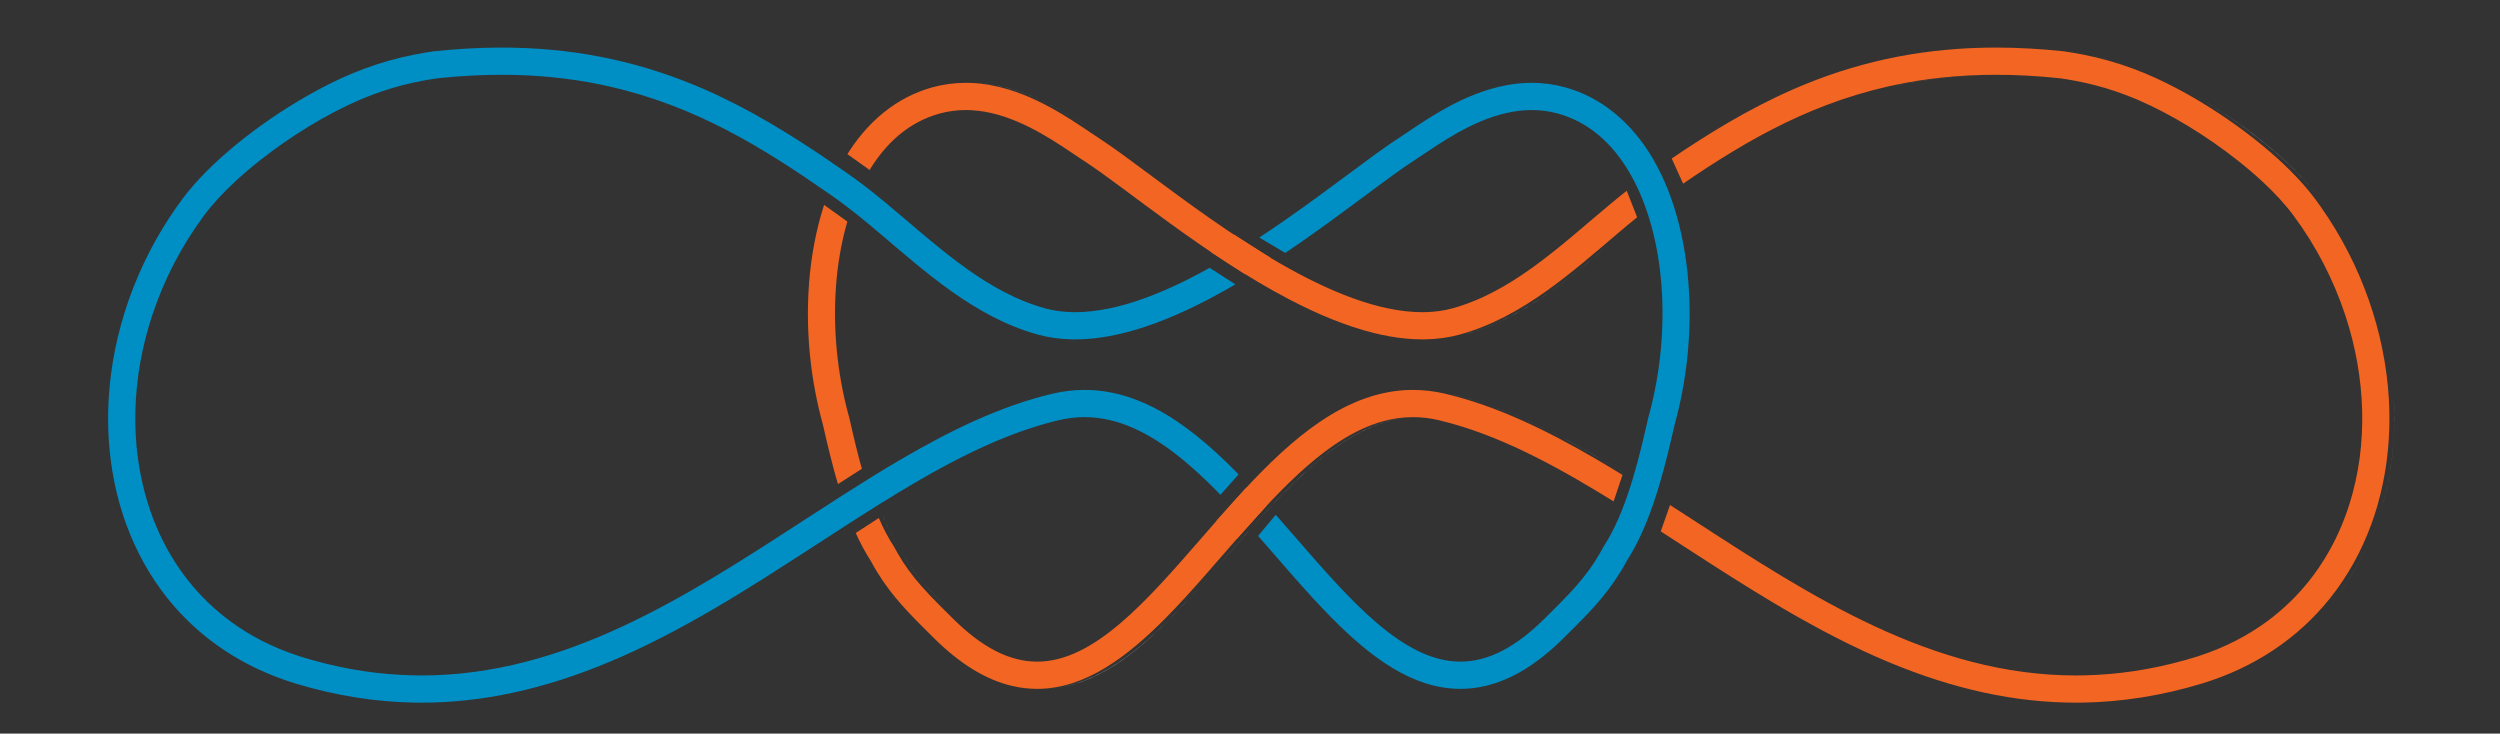 <?xml version="1.0" encoding="utf-8"?>
<!-- Generator: Adobe Illustrator 15.0.2, SVG Export Plug-In . SVG Version: 6.00 Build 0)  -->
<!DOCTYPE svg PUBLIC "-//W3C//DTD SVG 1.1//EN" "http://www.w3.org/Graphics/SVG/1.1/DTD/svg11.dtd">
<svg version="1.1" id="Layer_1" xmlns:x="http://ns.adobe.com/Extensibility/1.0/" xmlns:i="http://ns.adobe.com/AdobeIllustrator/10.0/" xmlns:graph="http://ns.adobe.com/Graphs/1.0/"
	 xmlns="http://www.w3.org/2000/svg" xmlns:xlink="http://www.w3.org/1999/xlink" x="0px" y="0px" width="1011.833px"
	 height="296.92px" viewBox="0 0 1011.833 296.92" enable-background="new 0 0 1011.833 296.92" xml:space="preserve">
<rect x="0" y="0" width="1011.833" height="296.92" fill="#333333" stroke="none"/>
<g>
	<g>
		<g>
			<g>
				<defs>
					<path id="SVGID_1_" d="M652.907,203.457l4.561-13.58l19.461,11.656l-4.943,14.018L652.907,203.457z M335.948,197.976
						l16.09-10.295l6.783,19.938l-14.255,9.251L335.948,197.976z M658.127,76.523l18.25-12.865l5.828,12.865l-18.471,14.293
						L658.127,76.523z M333.071,82.598l8.932-20.889l13.334,9.482l-9.207,20.756L333.071,82.598z M307.565,296.92h704.267V0H307.565
						V296.92z"/>
				</defs>
				<clipPath id="SVGID_2_">
					<use xlink:href="#SVGID_1_"  overflow="visible"/>
				</clipPath>
				<path clip-path="url(#SVGID_2_)" fill="#FFFFFF" d="M845.227,22.125c7.104,1.408,13.766,3.297,20.377,5.766
					C858.879,25.379,852.172,23.506,845.227,22.125 M809.842,30.268c8.248,0,16.908,0.457,26.047,1.43
					c0.098,0.014,0.195,0.029,0.291,0.043c-0.096-0.014-0.191-0.027-0.285-0.041C826.983,30.748,818.219,30.268,809.842,30.268
					c-15.936,0-30.371,1.711-43.68,4.73c1.129-0.256,2.262-0.506,3.4-0.742C781.911,31.705,795.219,30.268,809.842,30.268
					 M842.014,32.723c5.492,1.043,10.744,2.396,15.99,4.158C852.84,35.148,847.581,33.779,842.014,32.723 M395.12,33.566
					c17.686,0.746,33.18,10.055,44.389,17.494c-2.389-1.586-5.006-3.277-7.821-4.959c-6.304-3.768-13.595-7.51-21.685-9.938
					C405.293,34.752,400.309,33.787,395.12,33.566 M732.485,34.145c-0.559,0.23-1.115,0.459-1.674,0.693
					c-1.045,0.438-2.082,0.883-3.113,1.334c1.031-0.451,2.068-0.896,3.113-1.334C731.37,34.604,731.926,34.373,732.485,34.145
					 M858.006,36.881c0.012,0.006,0.021,0.008,0.033,0.012C858.028,36.889,858.018,36.887,858.006,36.881 M886.573,37.705
					c19.281,10.697,40.434,26.639,52.521,42.945c-5.684-7.658-13.404-15.24-22.098-22.34c-8.689-7.096-18.342-13.68-27.891-19.172
					C888.26,38.654,887.42,38.176,886.573,37.705 M865.424,39.65c0.258,0.105,0.512,0.211,0.768,0.318
					c0.441,0.184,0.881,0.369,1.328,0.562c-0.443-0.193-0.885-0.379-1.328-0.562C865.936,39.861,865.682,39.756,865.424,39.65
					 M392.854,44.535c3.562,0,7.082,0.457,10.547,1.262c3.461,0.807,6.861,1.961,10.154,3.342c6.59,2.766,12.73,6.439,18.076,9.924
					c3.566,2.324,6.775,4.559,9.617,6.406c3.902,2.537,8.941,6.197,14.762,10.508c5.828,4.314,12.451,9.281,19.631,14.479
					c14.369,10.396,30.948,21.717,48.045,30.66c11.406,5.957,23.047,10.875,34.531,13.703c2.02,0.496,4.035,0.93,6.047,1.287
					c-35.984-6.438-76.1-36.242-103.695-56.744c-7.688-5.711-14.326-10.645-19.32-13.893c-1.33-0.861-2.76-1.826-4.275-2.848
					C426.284,55.42,410.131,44.535,392.854,44.535c-3.609,0-7.18,0.48-10.598,1.432c-0.039,0.01-0.078,0.021-0.113,0.029
					c0.035-0.008,0.074-0.02,0.113-0.029C385.842,44.971,389.366,44.535,392.854,44.535 M343.969,64.021
					c-0.59,1-1.162,2.018-1.717,3.049c0.295-0.547,0.596-1.094,0.898-1.633C343.42,64.961,343.692,64.488,343.969,64.021
					 M677.84,64.65c-2.82,1.918-5.625,3.857-8.418,5.812C672.184,68.527,674.993,66.584,677.84,64.65 M907.315,64.67
					c3.713,2.91,7.248,5.918,10.504,8.949c4.9,4.562,9.166,9.188,12.424,13.588c9.252,12.479,16.207,26.074,20.852,40.033
					c0.035,0.092,0.062,0.188,0.102,0.285c-4.689-14.168-11.725-27.867-20.949-40.318C924.874,79.963,916.739,72.086,907.315,64.67
					 M668.864,70.854c-9.604,6.742-18.816,14.893-28.229,22.836c-2.668,2.252-5.344,4.484-8.049,6.666
					c4.385-3.539,8.682-7.197,12.945-10.824C653.493,82.76,661.016,76.359,668.864,70.854 M677.76,78.08
					c-0.818,0.566-1.637,1.139-2.449,1.707c-0.877,0.611-1.746,1.236-2.619,1.875c0.873-0.641,1.748-1.264,2.619-1.875
					C676.124,79.215,676.942,78.646,677.76,78.08 M939.094,80.65c0.773,1.043,1.531,2.092,2.275,3.156
					C940.629,82.746,939.868,81.693,939.094,80.65 M672.67,81.68c-0.01,0.004-0.018,0.01-0.025,0.016
					C672.657,81.689,672.661,81.684,672.67,81.68 M656.86,94.363c-1.383,1.172-2.777,2.357-4.189,3.557
					c-17.881,15.217-36.377,30.945-59.672,37.434c6.395-1.781,12.439-4.277,18.184-7.248c5.791-2.994,11.279-6.469,16.543-10.201
					C638.131,110.518,647.672,102.133,656.86,94.363 M602.51,120.094l-0.006,0.004C602.508,120.098,602.508,120.098,602.51,120.094
					 M602.43,120.135c-0.01,0.002-0.018,0.008-0.025,0.01C602.413,120.141,602.42,120.137,602.43,120.135 M602.36,120.164
					c-0.012,0.008-0.021,0.014-0.037,0.02C602.338,120.178,602.348,120.172,602.36,120.164 M602.301,120.193
					c-4.021,1.855-8.143,3.408-12.393,4.586c-3.443,0.951-7.078,1.455-10.885,1.551c3.85-0.098,7.508-0.619,10.885-1.551
					C594.172,123.6,598.295,122.045,602.301,120.193 M592.993,135.354c-0.025,0.004-0.047,0.016-0.068,0.021
					C592.946,135.369,592.967,135.357,592.993,135.354 M592.917,135.377c-0.023,0.006-0.051,0.014-0.072,0.02
					c-0.02,0.004-0.039,0.01-0.059,0.016c0.02-0.006,0.037-0.012,0.059-0.016C592.866,135.391,592.893,135.383,592.917,135.377
					 M592.766,135.418c-0.014,0.002-0.023,0.004-0.035,0.008C592.743,135.422,592.752,135.42,592.766,135.418 M571.09,137.043
					c0.012,0.002,0.02,0.002,0.029,0.002C571.112,137.045,571.102,137.045,571.09,137.043 M571.145,137.047
					c2.197,0.207,4.383,0.314,6.555,0.314l0,0c0.418,0,0.838-0.004,1.256-0.014c-0.418,0.01-0.84,0.014-1.262,0.014
					C575.534,137.361,573.346,137.254,571.145,137.047 M570.088,157.938c-5.389,0.377-10.609,1.539-15.627,3.32
					c-6.195,2.199-12.088,5.336-17.742,9.111c-11.311,7.562-21.709,17.682-31.711,28.516c-1.242,1.344-2.479,2.701-3.707,4.068
					C521.946,180.028,543.803,159.744,570.088,157.938 M332.026,158.906c0.838,4.35,1.846,8.657,3.023,12.909
					c1.775,7.793,3.785,16.443,6.367,25.045c-2.719-9.022-4.732-17.86-6.363-25.034C333.87,167.562,332.862,163.25,332.026,158.906
					 M586.875,159.344c28.83,6.818,56.459,22.919,85.055,41.193c-8.016-5.125-16.004-10.103-23.994-14.769
					C627.84,174.049,607.706,164.278,586.875,159.344 M968.848,161.528c0.871,15.011-0.709,29.896-4.867,43.908
					c0.141-0.471,0.277-0.942,0.408-1.414c3.139-11.076,4.688-22.733,4.688-34.598C969.077,166.803,968.999,164.17,968.848,161.528
					 M345.321,167.604c0.123,0.465,0.25,0.927,0.379,1.39l0.002,0.008l-0.002-0.006
					C345.573,168.531,345.444,168.069,345.321,167.604 M573.895,168.822c3.391,0,6.855,0.395,10.441,1.239
					c1.781,0.422,3.564,0.886,5.346,1.386c-1.781-0.5-3.559-0.96-5.346-1.386c-3.479-0.821-6.994-1.239-10.443-1.239
					c-28.49,0-53.109,28.338-76.922,55.737c-24.238,27.894-47.137,54.24-75.223,54.24c-14.229,0-27.957-6.793-41.971-20.766
					c-0.693-0.693-1.387-1.377-2.064-2.057c-0.787-0.779-1.57-1.561-2.352-2.34c1.453,1.451,2.924,2.906,4.418,4.396
					c5.363,5.35,10.65,9.596,15.92,12.834c5.262,3.232,10.514,5.447,15.727,6.697c3.477,0.83,6.926,1.232,10.322,1.232h0.01
					c4.883,0,9.646-0.826,14.23-2.299c4.588-1.475,9.008-3.586,13.291-6.174c8.562-5.176,16.607-12.225,24.486-20.168
					c5.248-5.301,10.42-11.006,15.564-16.852c6.861-7.791,13.693-15.834,20.59-23.471c9.189-10.182,18.516-19.641,28.043-26.84
					c5.443-4.117,10.945-7.494,16.5-9.906C560.829,170.338,567.231,168.824,573.895,168.822 M351.76,193.004
					c3,10.082,6.861,20.306,12.01,28.162c-4.426-6.744-7.992-15.371-10.881-24.485C352.5,195.463,352.127,194.233,351.76,193.004
					 M952.891,204.031c-1.248,3.956-2.723,7.817-4.424,11.547c-6.385,14.022-15.912,26.276-28.674,35.735
					c-7.986,5.916-17.244,10.74-27.861,14.188c29.381-9.56,50.82-30.812,60.502-60.06
					C952.59,204.974,952.741,204.504,952.891,204.031 M657.366,204.356c19.785,12.354,40.043,26.22,61.252,38.922
					c13.707,8.207,27.816,15.929,42.484,22.425c-1.488-0.656-2.977-1.332-4.477-2.022c-26.348-12.195-51.059-28.234-74.959-43.744
					C673.467,214.612,665.381,209.365,657.366,204.356 M961.747,212.199c-4.062,11.135-9.693,21.178-16.713,29.948
					C952.233,233.14,957.797,223.013,961.747,212.199 M365.258,223.834c4.775,8.324,10.346,14.42,16.633,20.752
					c-2.607-2.623-5.055-5.17-7.344-7.805C371.163,232.883,368.1,228.793,365.258,223.834 M353.053,224.804
					c0.441,0.735,0.896,1.465,1.361,2.182c0.055,0.105,0.113,0.213,0.168,0.314c-0.055-0.104-0.109-0.207-0.164-0.311
					C353.952,226.274,353.499,225.545,353.053,224.804 M384.36,247.058c0.367,0.366,0.742,0.735,1.115,1.108
					c0.068,0.065,0.137,0.138,0.203,0.201C385.237,247.931,384.797,247.492,384.36,247.058 M886.461,267.146
					c-13.91,3.912-27.248,5.842-40.141,6.176C859.635,272.969,873.102,270.896,886.461,267.146 M837.702,284.33
					c1.504,0.043,3.014,0.062,4.527,0.062h0.018c0.826,0,1.656-0.007,2.486-0.021c-0.832,0.015-1.67,0.021-2.504,0.021
					C840.723,284.394,839.213,284.373,837.702,284.33"/>
			</g>
		</g>
		<g>
			<g>
				<defs>
					<path id="SVGID_3_" d="M652.907,203.457l4.561-13.58l19.461,11.656l-4.943,14.018L652.907,203.457z M335.948,197.976
						l16.09-10.295l6.783,19.938l-14.255,9.251L335.948,197.976z M658.127,76.523l18.25-12.865l5.828,12.865l-18.471,14.293
						L658.127,76.523z M333.071,82.598l8.932-20.889l13.334,9.482l-9.207,20.756L333.071,82.598z M307.565,296.92h704.267V0H307.565
						V296.92z"/>
				</defs>
				<clipPath id="SVGID_4_">
					<use xlink:href="#SVGID_3_"  overflow="visible"/>
				</clipPath>
				<path clip-path="url(#SVGID_4_)" fill="#F26522" d="M807.846,19.254L807.846,19.254c8.793,0,17.984,0.504,27.322,1.504
					l0.205,0.023c2.686,0.387,5.299,0.834,7.854,1.342c6.945,1.381,13.652,3.256,20.377,5.768c1.615,0.602,3.227,1.24,4.838,1.914
					c5.039,2.107,10.506,4.783,16.131,7.904c0.842,0.467,1.688,0.943,2.533,1.43c9.549,5.49,19.203,12.08,27.891,19.172
					c8.693,7.1,16.414,14.684,22.098,22.338c0.771,1.047,1.535,2.1,2.279,3.158c16.49,23.469,25.918,50.803,27.475,77.723
					c0.15,2.637,0.23,5.272,0.23,7.896c0,11.863-1.549,23.521-4.689,34.597c-0.131,0.473-0.268,0.944-0.404,1.416
					c-0.348,1.162-0.709,2.317-1.094,3.467c-0.361,1.107-0.744,2.207-1.145,3.291c-3.949,10.816-9.514,20.943-16.713,29.953
					c-12.977,16.229-30.701,28.119-52.045,34.565c-16.02,4.841-32.236,7.416-48.256,7.658c-0.83,0.015-1.66,0.021-2.486,0.021
					h-0.018c-1.514,0-3.023-0.021-4.527-0.062c-24.672-0.666-49.824-6.783-76.6-18.627c-14.668-6.496-28.777-14.219-42.484-22.426
					c-21.209-12.701-41.467-26.562-61.252-38.918c-22.893-14.299-45.18-26.605-67.684-32.912c-1.781-0.5-3.564-0.963-5.342-1.381
					c-3.59-0.851-7.055-1.242-10.445-1.242c-6.664,0.004-13.066,1.514-19.428,4.27c-5.555,2.412-11.057,5.789-16.5,9.904
					c-9.531,7.201-18.854,16.66-28.043,26.844c-6.898,7.635-13.729,15.676-20.592,23.469c-5.15,5.846-10.316,11.551-15.564,16.852
					c-7.879,7.945-15.926,14.992-24.486,20.168c-4.283,2.588-8.703,4.699-13.291,6.174c-4.586,1.473-9.35,2.297-14.23,2.297h-0.008
					c-3.397,0.002-6.85-0.398-10.324-1.23c-5.217-1.244-10.465-3.469-15.727-6.697c-5.27-3.238-10.556-7.484-15.922-12.834
					c-1.492-1.49-2.963-2.943-4.416-4.393c-7.609-7.604-14.768-15.193-20.779-26.344c-0.055-0.104-0.111-0.209-0.168-0.316
					c-0.463-0.715-0.918-1.441-1.361-2.18c-4.965-8.293-8.709-18.226-11.635-27.941c-2.582-8.602-4.594-17.254-6.367-25.045
					c-1.18-4.248-2.188-8.562-3.023-12.91c-2.023-10.529-3.031-21.227-3.045-31.686v-0.438c0.027-22.26,4.549-43.434,13.271-59.713
					c0.556-1.033,1.127-2.049,1.717-3.049c8.738-14.777,20.932-24.674,35.341-28.672c4.384-1.213,8.938-1.832,13.546-1.832
					c0.762,0,1.514,0.016,2.266,0.049c5.191,0.223,10.174,1.186,14.885,2.596c8.084,2.428,15.379,6.172,21.684,9.939
					c2.814,1.684,5.434,3.373,7.822,4.959c1.264,0.838,2.471,1.652,3.619,2.426c1.477,0.994,2.869,1.934,4.121,2.744
					c5.287,3.438,12.056,8.465,19.892,14.287c29.923,22.232,75.141,55.828,110.553,55.828c0.445,0,0.889-0.006,1.326-0.016
					c3.811-0.096,7.443-0.6,10.889-1.553c4.25-1.176,8.371-2.725,12.393-4.586c0.01-0.004,0.014-0.006,0.021-0.012
					c0.016-0.006,0.025-0.01,0.037-0.016c0.016-0.006,0.031-0.014,0.045-0.02c0.008-0.004,0.016-0.008,0.02-0.01
					c0.025-0.012,0.053-0.025,0.076-0.035c0.002,0,0.006-0.002,0.008-0.002c10.713-4.986,20.588-12.082,30.076-19.746
					c2.703-2.182,5.381-4.41,8.043-6.662c9.418-7.943,18.631-16.092,28.236-22.836c0.041-0.029,0.084-0.062,0.127-0.09
					c0.143-0.102,0.283-0.201,0.43-0.301c2.793-1.957,5.6-3.895,8.418-5.812c15.246-10.361,31.713-20.541,49.857-28.48
					c1.031-0.451,2.066-0.893,3.113-1.33c0.555-0.234,1.113-0.465,1.674-0.693C755.01,24.127,780.34,19.254,807.846,19.254
					 M833.889,31.697c-9.139-0.973-17.799-1.43-26.043-1.43c-14.627,0-27.936,1.434-40.283,3.992c-1.139,0.236-2.271,0.48-3.4,0.736
					c-34.834,7.893-61.99,24.703-88.402,43.084c-0.814,0.566-1.637,1.135-2.449,1.707c-0.867,0.607-1.74,1.236-2.615,1.875
					c-0.014,0.006-0.018,0.012-0.021,0.018c-0.01,0.004-0.018,0.014-0.021,0.018c-5.223,3.828-10.424,8.127-15.789,12.666
					c-9.188,7.768-18.729,16.154-29.139,23.539c-5.26,3.734-10.748,7.207-16.539,10.203c-5.744,2.971-11.789,5.467-18.184,7.248
					c-0.004,0.002-0.004,0.002-0.006,0.002c-0.025,0.006-0.047,0.01-0.068,0.02c-0.002,0-0.004,0-0.008,0
					c-0.023,0.008-0.047,0.012-0.072,0.021c-0.021,0.004-0.039,0.01-0.059,0.016c-0.006,0-0.014,0.002-0.021,0.006
					c-0.012,0.002-0.021,0.004-0.033,0.008c-4.314,1.184-8.945,1.826-13.775,1.922c-0.418,0.01-0.838,0.012-1.256,0.012l0,0
					c-2.172,0-4.357-0.107-6.555-0.312c-0.01,0-0.014-0.002-0.025-0.002c-0.01,0-0.018-0.002-0.029-0.002
					c-2.256-0.211-4.535-0.527-6.826-0.938c-2.012-0.361-4.023-0.793-6.047-1.287c-11.48-2.828-23.125-7.746-34.529-13.703
					c-17.098-8.945-33.676-20.264-48.045-30.66c-7.18-5.197-13.803-10.168-19.631-14.477c-5.818-4.312-10.857-7.977-14.762-10.51
					c-2.842-1.848-6.051-4.082-9.617-6.406c-5.346-3.484-11.488-7.158-18.076-9.92c-3.293-1.387-6.693-2.543-10.154-3.348
					c-3.464-0.807-6.984-1.264-10.546-1.264c-3.485,0.004-7.013,0.439-10.599,1.434c-0.039,0.01-0.078,0.021-0.117,0.031
					c-12.105,3.396-21.996,11.758-29.396,24.859c-13.811,24.449-16.686,62.281-7.422,96.75c0.123,0.465,0.25,0.926,0.381,1.39
					l0.002,0.008l0.062,0.25c1.555,6.822,3.465,15.24,5.994,23.756c0.367,1.228,0.74,2.455,1.129,3.673
					c2.889,9.11,6.455,17.745,10.883,24.485l0.258,0.438c0.404,0.764,0.814,1.504,1.229,2.231c2.838,4.957,5.904,9.052,9.289,12.947
					c2.289,2.637,4.736,5.18,7.344,7.805c0.812,0.815,1.635,1.64,2.471,2.47c0.438,0.432,0.877,0.87,1.318,1.313
					c0.619,0.614,1.246,1.231,1.877,1.862c11.844,11.81,23.027,17.552,34.193,17.552c23.059,0,44.359-24.509,66.904-50.451
					c4.182-4.812,8.391-9.649,12.646-14.383c1.229-1.361,2.465-2.718,3.707-4.063c10.001-10.837,20.402-20.955,31.71-28.519
					c5.654-3.777,11.547-6.91,17.742-9.109c5.02-1.782,10.238-2.942,15.627-3.319c1.258-0.086,2.525-0.129,3.807-0.129
					c4.301,0,8.668,0.516,12.977,1.532c20.836,4.937,40.971,14.705,61.066,26.431c7.988,4.66,15.979,9.641,23.992,14.762
					c5.209,3.328,10.451,6.729,15.734,10.158c47.486,30.818,96.588,62.684,154.564,62.684c1.361,0,2.727-0.02,4.092-0.059
					c12.893-0.334,26.229-2.264,40.137-6.172c1.117-0.312,2.23-0.641,3.348-0.979c0.709-0.215,1.426-0.438,2.127-0.668
					c10.617-3.447,19.875-8.271,27.861-14.188c12.762-9.459,22.289-21.717,28.674-35.734c1.701-3.734,3.178-7.592,4.426-11.549
					c7.576-24.016,6.727-51.021-1.699-76.506c-0.035-0.096-0.068-0.191-0.1-0.285c-4.645-13.959-11.6-27.551-20.852-40.029
					c-3.258-4.406-7.523-9.029-12.424-13.594c-3.256-3.029-6.791-6.037-10.504-8.947c-12.156-9.572-26.471-18.387-39.795-24.141
					c-0.447-0.188-0.889-0.379-1.328-0.561c-0.256-0.105-0.512-0.213-0.77-0.318c-2.455-1.006-4.908-1.924-7.385-2.756
					c-0.012-0.002-0.021-0.008-0.033-0.01h-0.002c-5.246-1.766-10.498-3.123-15.99-4.164c-1.902-0.363-3.85-0.688-5.834-0.98
					C834.084,31.727,833.987,31.711,833.889,31.697"/>
			</g>
		</g>
	</g>
	<polygon fill="#F26522" points="492.397,210.744 504.423,197.358 512.586,204.757 500.49,218.222 	"/>
	<polygon fill="#F26522" points="499.487,94.959 514.209,104.341 503.917,110.962 490.257,102.117 	"/>
	<g>
		<g>
			<g>
				<defs>
					<path id="SVGID_5_" d="M492.676,201.701l9.234-10.394l14.842,16.547l-8.904,10.664L492.676,201.701z M487.727,107.199
						l20.067-12.203l12.809,7.639l-19.624,13.084L487.727,107.199z M0,296.92h704.266V0H0V296.92z"/>
				</defs>
				<clipPath id="SVGID_6_">
					<use xlink:href="#SVGID_5_"  overflow="visible"/>
				</clipPath>
				<path clip-path="url(#SVGID_6_)" fill="#008FC5" d="M202.987,19.254L202.987,19.254c-8.795,0-17.987,0.504-27.324,1.504
					l-0.203,0.023c-2.688,0.387-5.301,0.834-7.857,1.342c-6.942,1.381-13.648,3.256-20.374,5.768
					c-1.616,0.602-3.228,1.24-4.839,1.914c-5.037,2.107-10.506,4.783-16.131,7.904c-0.842,0.467-1.688,0.943-2.535,1.43
					c-9.547,5.49-19.2,12.08-27.889,19.172c-8.691,7.1-16.413,14.684-22.096,22.338c-0.772,1.047-1.535,2.1-2.278,3.158
					c-16.493,23.469-25.918,50.803-27.477,77.723c-0.152,2.637-0.229,5.272-0.229,7.896c0,11.863,1.551,23.521,4.688,34.597
					c0.132,0.473,0.27,0.944,0.41,1.416c0.344,1.162,0.707,2.317,1.089,3.467c0.365,1.107,0.748,2.207,1.145,3.291
					c3.95,10.816,9.512,20.943,16.712,29.953c12.978,16.229,30.704,28.119,52.045,34.565c16.017,4.841,32.236,7.416,48.255,7.658
					c0.83,0.015,1.658,0.021,2.486,0.021h0.016c1.518,0,3.027-0.021,4.531-0.062c24.672-0.666,49.824-6.783,76.6-18.627
					c14.668-6.496,28.777-14.219,42.484-22.426c21.209-12.701,41.467-26.562,61.25-38.918
					c22.896-14.299,45.182-26.605,67.686-32.912c1.781-0.5,3.562-0.963,5.346-1.381c3.586-0.851,7.053-1.242,10.441-1.242
					c6.665,0.004,13.066,1.514,19.428,4.27c5.557,2.412,11.059,5.789,16.502,9.904c9.529,7.201,18.852,16.66,28.041,26.844
					c6.896,7.635,13.728,15.676,20.593,23.469c5.148,5.846,10.314,11.551,15.564,16.852c7.879,7.945,15.924,14.992,24.484,20.168
					c4.283,2.588,8.703,4.699,13.291,6.174c4.588,1.473,9.352,2.297,14.232,2.297h0.006c3.4,0.002,6.85-0.398,10.326-1.23
					c5.217-1.244,10.463-3.469,15.727-6.697c5.27-3.238,10.557-7.484,15.922-12.834c1.49-1.49,2.965-2.943,4.414-4.393
					c7.609-7.604,14.771-15.193,20.781-26.344c0.053-0.104,0.111-0.209,0.166-0.316c0.467-0.715,0.918-1.441,1.361-2.18
					c4.967-8.293,8.709-18.226,11.635-27.941c2.582-8.602,4.594-17.254,6.367-25.045c1.182-4.248,2.188-8.562,3.023-12.91
					c2.025-10.529,3.033-21.227,3.047-31.686v-0.438c-0.029-22.26-4.553-43.434-13.271-59.713c-0.553-1.033-1.129-2.049-1.719-3.049
					c-8.736-14.777-20.928-24.674-35.34-28.672c-4.383-1.213-8.939-1.832-13.545-1.832c-0.762,0-1.514,0.016-2.266,0.049
					c-5.189,0.223-10.176,1.186-14.885,2.596c-8.084,2.428-15.381,6.172-21.682,9.939c-2.816,1.684-5.436,3.373-7.824,4.959
					c-1.264,0.838-2.473,1.652-3.621,2.426c-1.471,0.994-2.869,1.934-4.121,2.744c-5.285,3.438-12.053,8.465-19.889,14.287
					c-29.922,22.232-75.144,55.828-110.556,55.828c-0.443,0-0.889-0.006-1.324-0.016c-3.811-0.096-7.443-0.6-10.889-1.553
					c-4.25-1.176-8.371-2.725-12.393-4.586c-0.008-0.004-0.015-0.006-0.021-0.012c-0.016-0.006-0.023-0.01-0.039-0.016
					c-0.014-0.006-0.029-0.014-0.045-0.02c-0.008-0.004-0.016-0.008-0.021-0.01c-0.025-0.012-0.053-0.025-0.074-0.035
					c-0.004,0-0.006-0.002-0.008-0.002c-10.713-4.986-20.588-12.082-30.078-19.746c-2.701-2.182-5.381-4.41-8.043-6.662
					c-9.418-7.943-18.629-16.092-28.234-22.836c-0.041-0.029-0.084-0.062-0.127-0.09c-0.143-0.102-0.287-0.201-0.43-0.301
					c-2.795-1.957-5.598-3.895-8.42-5.812c-15.244-10.361-31.711-20.541-49.855-28.48c-1.031-0.451-2.068-0.893-3.113-1.33
					c-0.557-0.234-1.115-0.465-1.674-0.693C255.821,24.127,230.493,19.254,202.987,19.254 M176.942,31.697
					c9.137-0.973,17.801-1.43,26.045-1.43c14.627,0,27.936,1.434,40.279,3.992c1.143,0.236,2.275,0.48,3.404,0.736
					c34.834,7.893,61.988,24.703,88.402,43.084c0.816,0.566,1.635,1.135,2.449,1.707c0.869,0.607,1.74,1.236,2.617,1.875
					c0.01,0.006,0.016,0.012,0.021,0.018c0.008,0.004,0.016,0.014,0.021,0.018c5.223,3.828,10.42,8.127,15.785,12.666
					c9.188,7.768,18.729,16.154,29.141,23.539c5.26,3.734,10.748,7.207,16.541,10.203c5.742,2.971,11.787,5.467,18.184,7.248
					c0.002,0.002,0.002,0.002,0.006,0.002c0.021,0.006,0.043,0.01,0.066,0.02c0.002,0,0.006,0,0.008,0
					c0.023,0.008,0.051,0.012,0.074,0.021c0.02,0.004,0.039,0.01,0.059,0.016c0.004,0,0.012,0.002,0.021,0.006
					c0.012,0.002,0.021,0.004,0.031,0.008c4.312,1.184,8.943,1.826,13.775,1.922c0.418,0.01,0.836,0.012,1.254,0.012h0.004
					c2.17,0,4.357-0.107,6.553-0.312c0.01,0,0.016-0.002,0.023-0.002c0.012,0,0.02-0.002,0.031-0.002
					c2.256-0.211,4.533-0.527,6.824-0.938c2.012-0.361,4.025-0.793,6.047-1.287c11.482-2.828,23.127-7.746,34.529-13.703
					c17.102-8.945,33.68-20.264,48.049-30.66c7.178-5.197,13.803-10.168,19.629-14.477c5.818-4.312,10.857-7.977,14.762-10.51
					c2.842-1.848,6.051-4.082,9.617-6.406c5.346-3.484,11.49-7.158,18.076-9.92c3.293-1.387,6.693-2.543,10.154-3.348
					c3.467-0.807,6.984-1.264,10.545-1.264c3.488,0.004,7.014,0.439,10.6,1.434c0.037,0.01,0.078,0.021,0.119,0.031
					c12.104,3.396,21.996,11.758,29.395,24.859c13.812,24.449,16.688,62.281,7.422,96.75c-0.123,0.465-0.252,0.926-0.381,1.39
					l-0.004,0.008l-0.061,0.25c-1.555,6.822-3.467,15.24-5.996,23.756c-0.365,1.228-0.738,2.455-1.129,3.673
					c-2.887,9.11-6.455,17.745-10.881,24.485l-0.258,0.438c-0.404,0.764-0.814,1.504-1.229,2.231
					c-2.842,4.957-5.904,9.052-9.289,12.947c-2.289,2.637-4.736,5.18-7.346,7.805c-0.812,0.815-1.635,1.64-2.471,2.47
					c-0.438,0.432-0.879,0.87-1.316,1.313c-0.621,0.614-1.246,1.231-1.879,1.862c-11.846,11.81-23.027,17.552-34.193,17.552
					c-23.062,0-44.357-24.509-66.904-50.451c-4.182-4.812-8.389-9.649-12.645-14.383c-1.23-1.361-2.467-2.718-3.709-4.063
					c-10.001-10.837-20.401-20.955-31.708-28.519c-5.654-3.777-11.552-6.91-17.742-9.109c-5.019-1.782-10.238-2.942-15.629-3.319
					c-1.256-0.086-2.523-0.129-3.804-0.129c-4.304,0-8.67,0.516-12.981,1.532c-20.83,4.937-40.965,14.705-61.062,26.431
					c-7.987,4.66-15.978,9.641-23.995,14.762c-5.207,3.328-10.447,6.729-15.732,10.158c-47.486,30.818-96.588,62.684-154.566,62.684
					c-1.359,0-2.725-0.02-4.09-0.059c-12.891-0.334-26.229-2.264-40.137-6.172c-1.117-0.312-2.23-0.641-3.346-0.979
					c-0.712-0.215-1.426-0.438-2.129-0.668c-10.615-3.447-19.875-8.271-27.86-14.188c-12.764-9.459-22.29-21.717-28.674-35.734
					c-1.7-3.734-3.175-7.592-4.424-11.549c-7.579-24.016-6.729-51.021,1.7-76.506c0.033-0.096,0.065-0.191,0.097-0.285
					c4.644-13.959,11.6-27.551,20.851-40.029c3.26-4.406,7.523-9.029,12.425-13.594c3.255-3.029,6.792-6.037,10.503-8.947
					c12.156-9.572,26.469-18.387,39.797-24.141c0.445-0.188,0.887-0.379,1.325-0.561c0.257-0.105,0.512-0.213,0.769-0.318
					c2.457-1.006,4.909-1.924,7.387-2.756c0.01-0.002,0.021-0.008,0.031-0.01h0.003c5.247-1.766,10.499-3.123,15.987-4.164
					c1.906-0.363,3.852-0.688,5.838-0.98C176.75,31.727,176.844,31.711,176.942,31.697"/>
			</g>
		</g>
	</g>
</g>
</svg>
